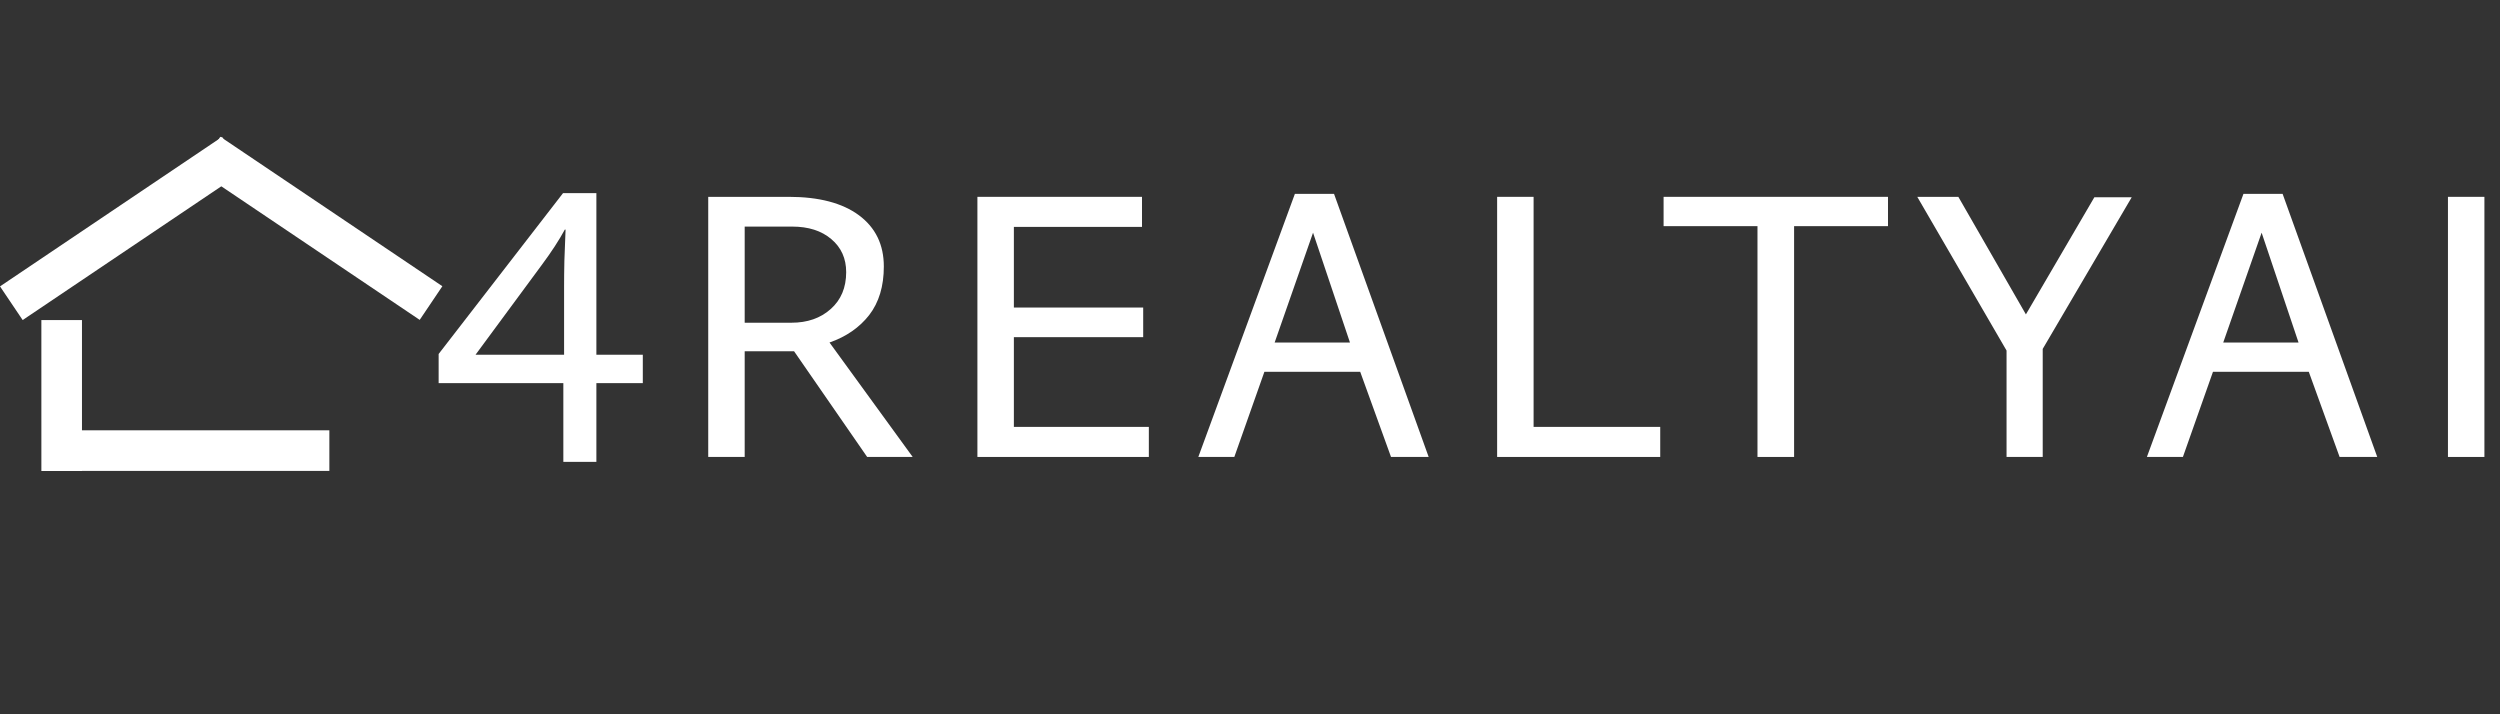 <svg xmlns="http://www.w3.org/2000/svg" xmlns:xlink="http://www.w3.org/1999/xlink" width="350" zoomAndPan="magnify" viewBox="0 0 262.5 75" height="100" preserveAspectRatio="xMidYMid meet" version="1.0"><rect x="0" y="0" width="262.5" height="75" fill="#333333" stroke="none"/><defs><g/><clipPath id="1ccf31aa4c"><path d="M 0 0.766 L 31 0.766 L 31 40.051 L 0 40.051 Z M 0 0.766 " clip-rule="nonzero"/></clipPath><clipPath id="95135c75d5"><path d="M 0 0.766 L 48.387 0.766 L 48.387 40.051 L 0 40.051 Z M 0 0.766 " clip-rule="nonzero"/></clipPath><clipPath id="ba57ae0a1d"><rect x="0" width="49" y="0" height="41"/></clipPath></defs><g transform="matrix(1, 0, 0, 1, 0, 12)"><g clip-path="url(#ba57ae0a1d)"><g clip-path="url(#1ccf31aa4c)"><path stroke-linecap="butt" transform="matrix(-0, 0.609, -0.609, -0, 8.608, 21.606)" fill="none" stroke-linejoin="miter" d="M 0 3.502 L 26.019 3.5 " stroke="#ffffff" stroke-width="7" stroke-opacity="1" stroke-miterlimit="4"/></g><path stroke-linecap="butt" transform="matrix(0.609, 0, 0, 0.609, 6.471, 33.181)" fill="none" stroke-linejoin="miter" d="M 0.003 3.502 L 46.161 3.502 " stroke="#ffffff" stroke-width="7" stroke-opacity="1" stroke-miterlimit="4"/><g clip-path="url(#95135c75d5)"><path stroke-linecap="butt" transform="matrix(0.505, -0.34, 0.34, 0.505, -0, 18.07)" fill="none" stroke-linejoin="miter" d="M 0 3.501 L 46.162 3.501 " stroke="#ffffff" stroke-width="7" stroke-opacity="1" stroke-miterlimit="4"/><path stroke-linecap="butt" transform="matrix(0.505, 0.34, -0.34, 0.505, 23.137, 2.36)" fill="none" stroke-linejoin="miter" d="M -0.002 3.498 L 46.16 3.498 " stroke="#ffffff" stroke-width="7" stroke-opacity="1" stroke-miterlimit="4"/></g></g></g><g fill="#ffffff" fill-opacity="1"><g transform="translate(44.901, 47.98)"><g><path d="M 17.719 -10.734 L 22.594 -10.734 L 22.594 -7.75 L 17.719 -7.75 L 17.719 0.516 L 14.25 0.516 L 14.25 -7.75 L 1.156 -7.75 L 1.156 -10.812 L 14.219 -27.703 L 17.719 -27.703 Z M 14.484 -23.875 L 14.406 -23.875 C 13.801 -22.758 13.004 -21.535 12.016 -20.203 L 5.031 -10.734 L 14.328 -10.734 L 14.328 -17.812 C 14.328 -18.656 14.336 -19.586 14.359 -20.609 C 14.391 -21.641 14.43 -22.727 14.484 -23.875 Z M 14.484 -23.875 "/></g></g></g><g fill="#ffffff" fill-opacity="1"><g transform="translate(70.13, 47.98)"><g><path d="M 25.703 0 L 20.922 0 L 13.25 -11.094 L 8.062 -11.094 L 8.062 0 L 4.234 0 L 4.234 -27.312 L 12.688 -27.312 C 15.863 -27.312 18.32 -26.664 20.062 -25.375 C 21.801 -24.082 22.672 -22.289 22.672 -20 C 22.672 -17.926 22.16 -16.227 21.141 -14.906 C 20.117 -13.594 18.727 -12.629 16.969 -12.016 Z M 13.047 -24.188 L 8.062 -24.188 L 8.062 -14.094 L 12.969 -14.094 C 14.645 -14.094 16.02 -14.57 17.094 -15.531 C 18.176 -16.488 18.719 -17.781 18.719 -19.406 C 18.719 -20.844 18.195 -22 17.156 -22.875 C 16.125 -23.75 14.754 -24.188 13.047 -24.188 Z M 13.047 -24.188 "/></g></g></g><g fill="#ffffff" fill-opacity="1"><g transform="translate(98.394, 47.98)"><g><path d="M 8.062 -12.578 L 8.062 -3.156 L 22.234 -3.156 L 22.234 0 L 4.234 0 L 4.234 -27.312 L 21.516 -27.312 L 21.516 -24.156 L 8.062 -24.156 L 8.062 -15.688 L 21.641 -15.688 L 21.641 -12.578 Z M 8.062 -12.578 "/></g></g></g><g fill="#ffffff" fill-opacity="1"><g transform="translate(124.901, 47.98)"><g><path d="M 25.109 0 L 21.156 0 L 17.922 -8.938 L 7.859 -8.938 L 4.703 0 L 0.922 0 L 11.062 -27.625 L 15.172 -27.625 Z M 16.844 -12.016 L 12.969 -23.547 L 8.938 -12.016 Z M 16.844 -12.016 "/></g></g></g><g fill="#ffffff" fill-opacity="1"><g transform="translate(152.965, 47.98)"><g><path d="M 8.062 -27.312 L 8.062 -3.156 L 21.359 -3.156 L 21.359 0 L 4.234 0 L 4.234 -27.312 Z M 8.062 -27.312 "/></g></g></g><g fill="#ffffff" fill-opacity="1"><g transform="translate(174.083, 47.98)"><g><path d="M 0.594 -27.312 L 24.156 -27.312 L 24.156 -24.234 L 14.297 -24.234 L 14.297 0 L 10.453 0 L 10.453 -24.234 L 0.594 -24.234 Z M 0.594 -27.312 "/></g></g></g><g fill="#ffffff" fill-opacity="1"><g transform="translate(200.829, 47.98)"><g><path d="M 11.891 -14.969 L 19.078 -27.266 L 23 -27.266 L 13.656 -11.344 L 13.656 0 L 9.859 0 L 9.859 -11.172 L 0.484 -27.312 L 4.797 -27.312 Z M 11.891 -14.969 "/></g></g></g><g fill="#ffffff" fill-opacity="1"><g transform="translate(224.502, 47.98)"><g><path d="M 25.109 0 L 21.156 0 L 17.922 -8.938 L 7.859 -8.938 L 4.703 0 L 0.922 0 L 11.062 -27.625 L 15.172 -27.625 Z M 16.844 -12.016 L 12.969 -23.547 L 8.938 -12.016 Z M 16.844 -12.016 "/></g></g></g><g fill="#ffffff" fill-opacity="1"><g transform="translate(252.566, 47.98)"><g><path d="M 8.297 0 L 4.469 0 L 4.469 -27.312 L 8.297 -27.312 Z M 8.297 0 "/></g></g></g></svg>